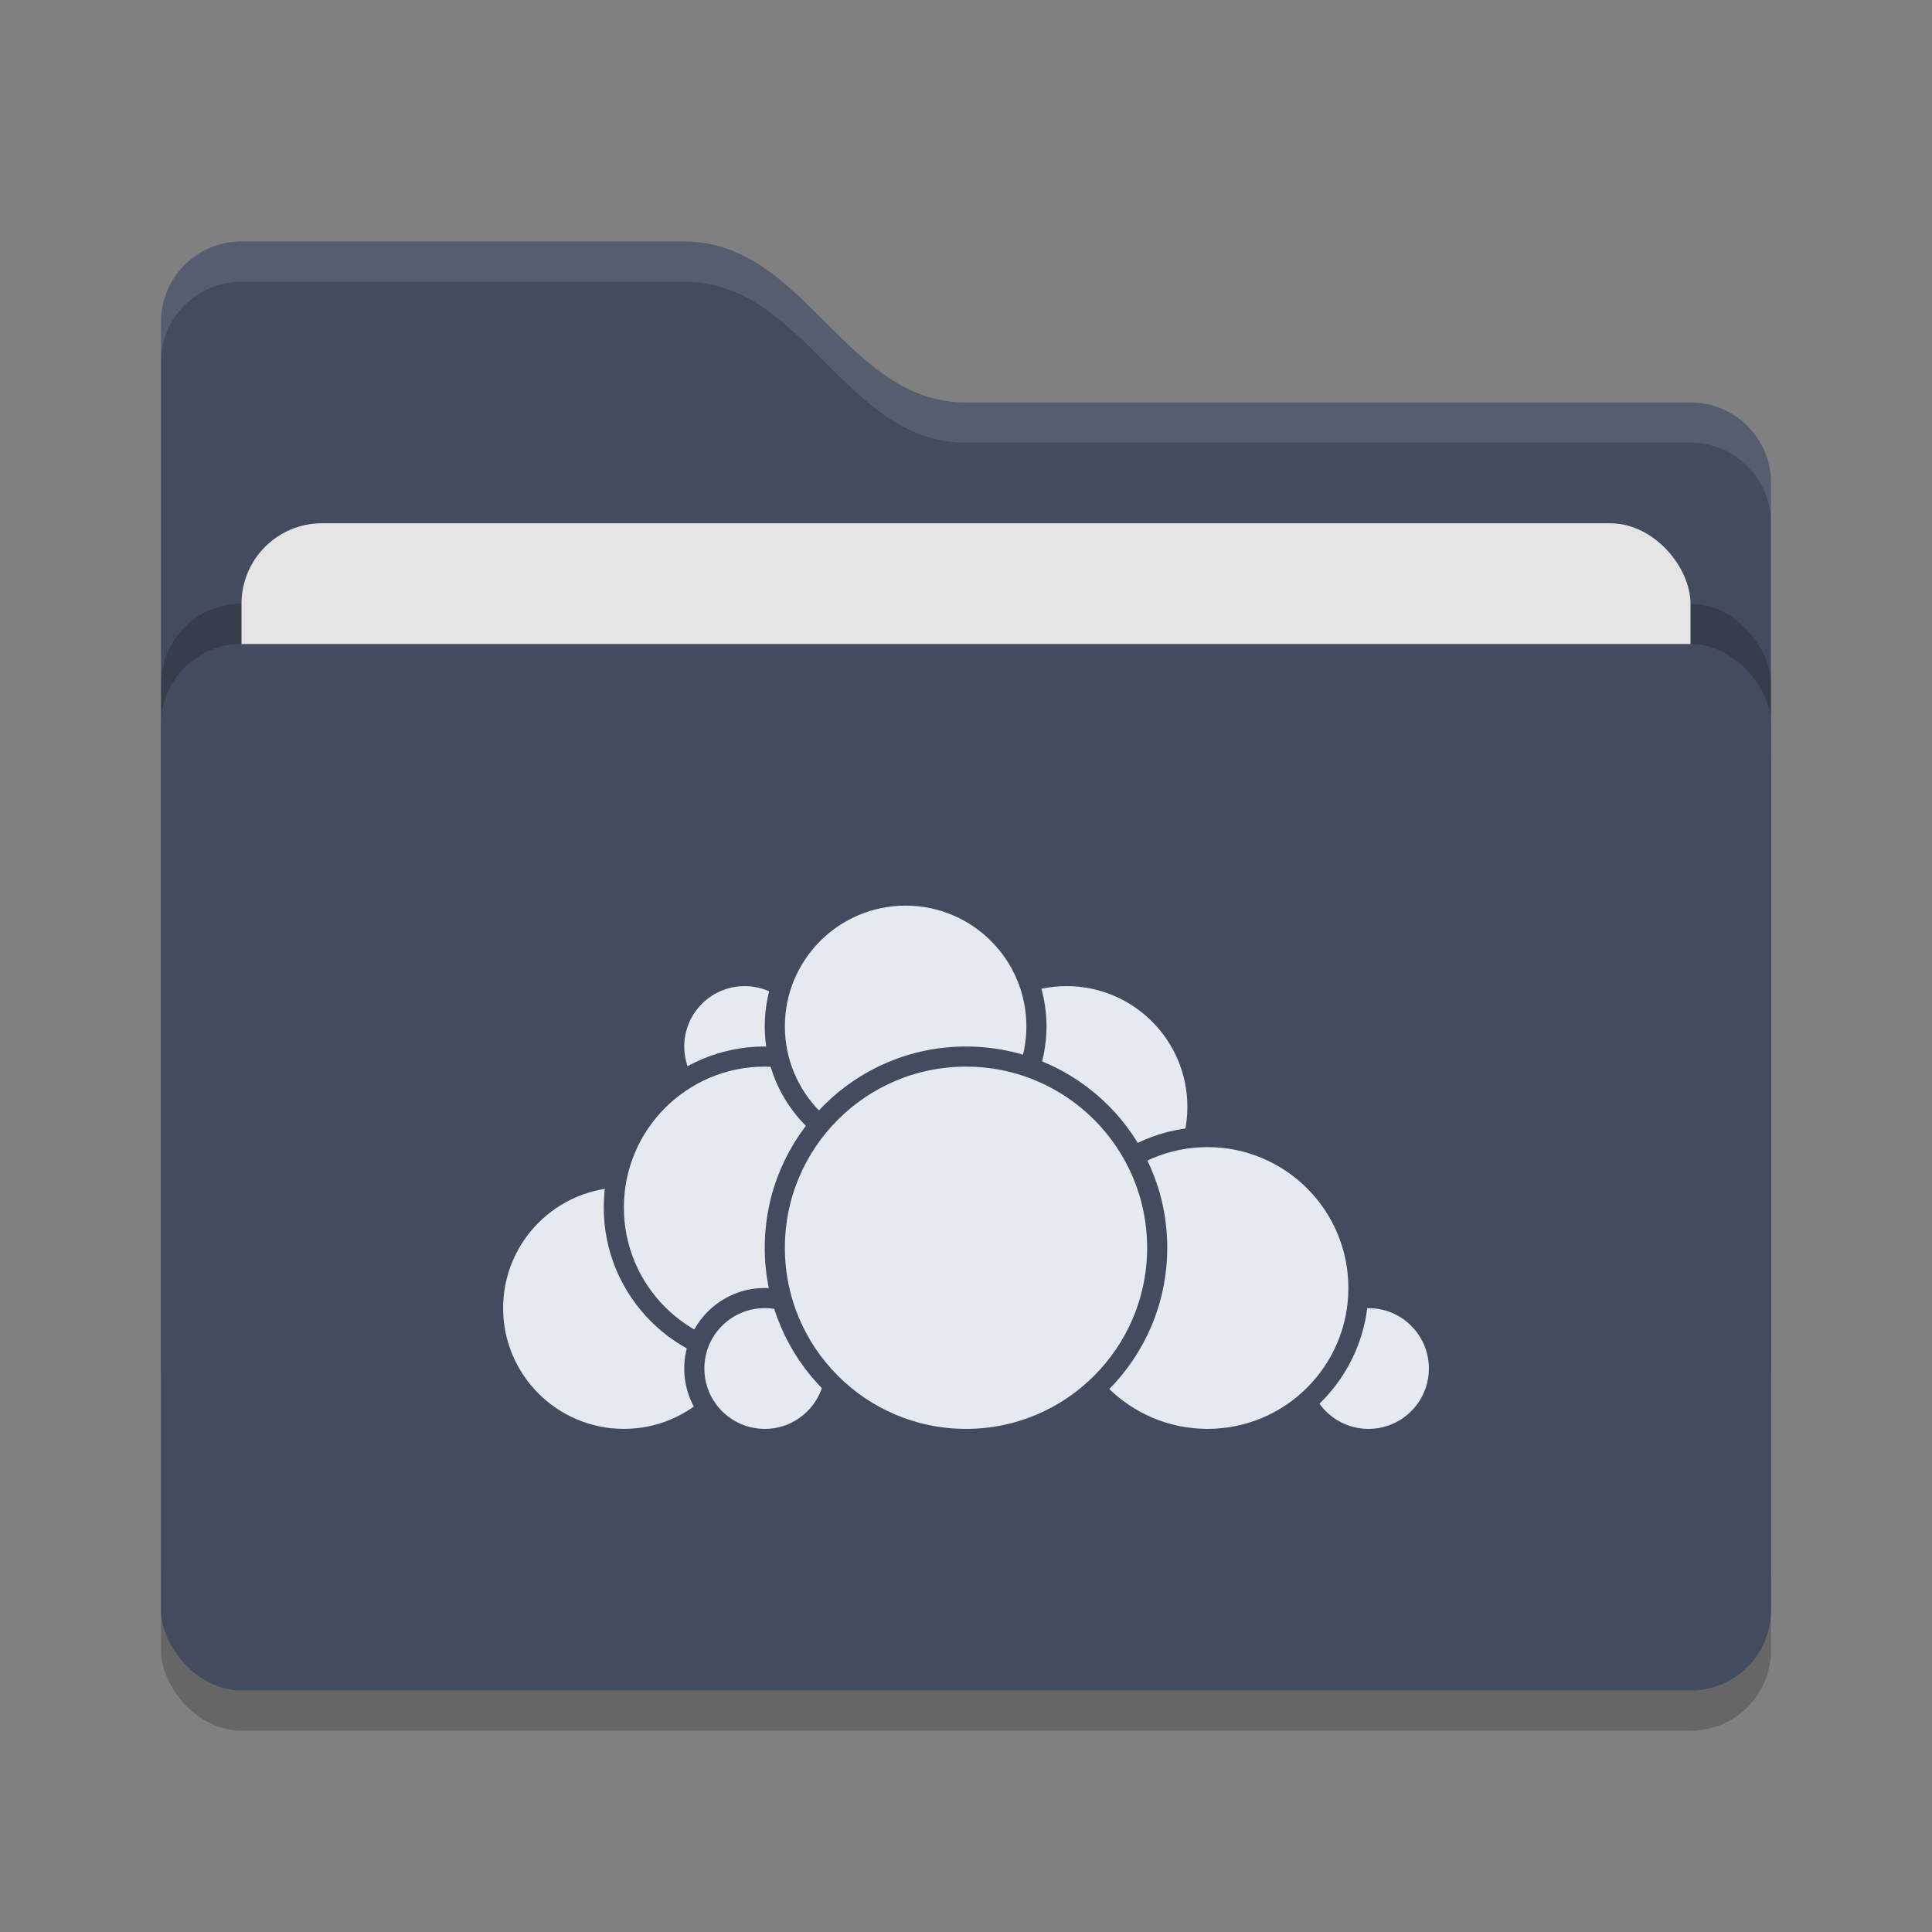 <svg xmlns="http://www.w3.org/2000/svg" width="48" height="48" version="1">
 <rect width="100%" height="100%" fill="#808080" stroke="none"/>
 <rect style="opacity:0.2" width="40" height="26" x="4" y="17" rx="2" ry="2"/>
 <path style="fill:#434c5e" d="M 4,34 C 4,35.108 4.892,36 6,36 H 42 C 43.108,36 44,35.108 44,34 V 12 C 44,10.892 43.108,10 42,10 H 24 C 21,10 20,6 17,6 H 6 C 4.892,6 4,6.892 4,8"/>
 <rect style="opacity:0.2" width="40" height="26" x="4" y="15" rx="2" ry="2"/>
 <rect style="fill:#e4e4e4" width="36" height="16" x="6" y="13" rx="2" ry="2"/>
 <rect style="fill:#434c5e" width="40" height="26" x="4" y="16" rx="2" ry="2"/>
 <path style="opacity:0.1;fill:#ffffff" d="M 6,6 C 4.892,6 4,6.892 4,8 V 9 C 4,7.892 4.892,7 6,7 H 17 C 20,7 21,11 24,11 H 42 C 43.108,11 44,11.892 44,13 V 12 C 44,10.892 43.108,10 42,10 H 24 C 21,10 20,6 17,6 Z"/>
 <g>
  <circle style="fill:#e5e9f0;stroke:#434c5e;stroke-width:0.5;stroke-linecap:round;stroke-linejoin:round" cx="26.5" cy="27.5" r="3.25"/>
  <circle style="fill:#e5e9f0;stroke:#434c5e;stroke-width:0.5;stroke-linecap:round;stroke-linejoin:round" cx="34" cy="34" r="1.75"/>
  <circle style="fill:#e5e9f0;stroke:#434c5e;stroke-width:0.5;stroke-linecap:round;stroke-linejoin:round" cx="30" cy="32" r="3.75"/>
  <circle style="fill:#e5e9f0;stroke:#434c5e;stroke-width:0.5;stroke-linecap:round;stroke-linejoin:round" cx="15.5" cy="32.5" r="3.25"/>
  <circle style="fill:#e5e9f0;stroke:#434c5e;stroke-width:0.5;stroke-linecap:round;stroke-linejoin:round" cx="18.5" cy="26" r="1.75"/>
  <circle style="fill:#e5e9f0;stroke:#434c5e;stroke-width:0.5;stroke-linecap:round;stroke-linejoin:round" cx="19" cy="30" r="3.75"/>
  <circle style="fill:#e5e9f0;stroke:#434c5e;stroke-width:0.5;stroke-linecap:round;stroke-linejoin:round" cx="19" cy="34" r="1.75"/>
  <circle style="fill:#e5e9f0;stroke:#434c5e;stroke-width:0.5;stroke-linecap:round;stroke-linejoin:round" cx="22.5" cy="25.5" r="3.25"/>
  <circle style="fill:#e5e9f0;stroke:#434c5e;stroke-width:0.5;stroke-linecap:round;stroke-linejoin:round" cx="24" cy="31" r="4.75"/>
 </g>
</svg>
